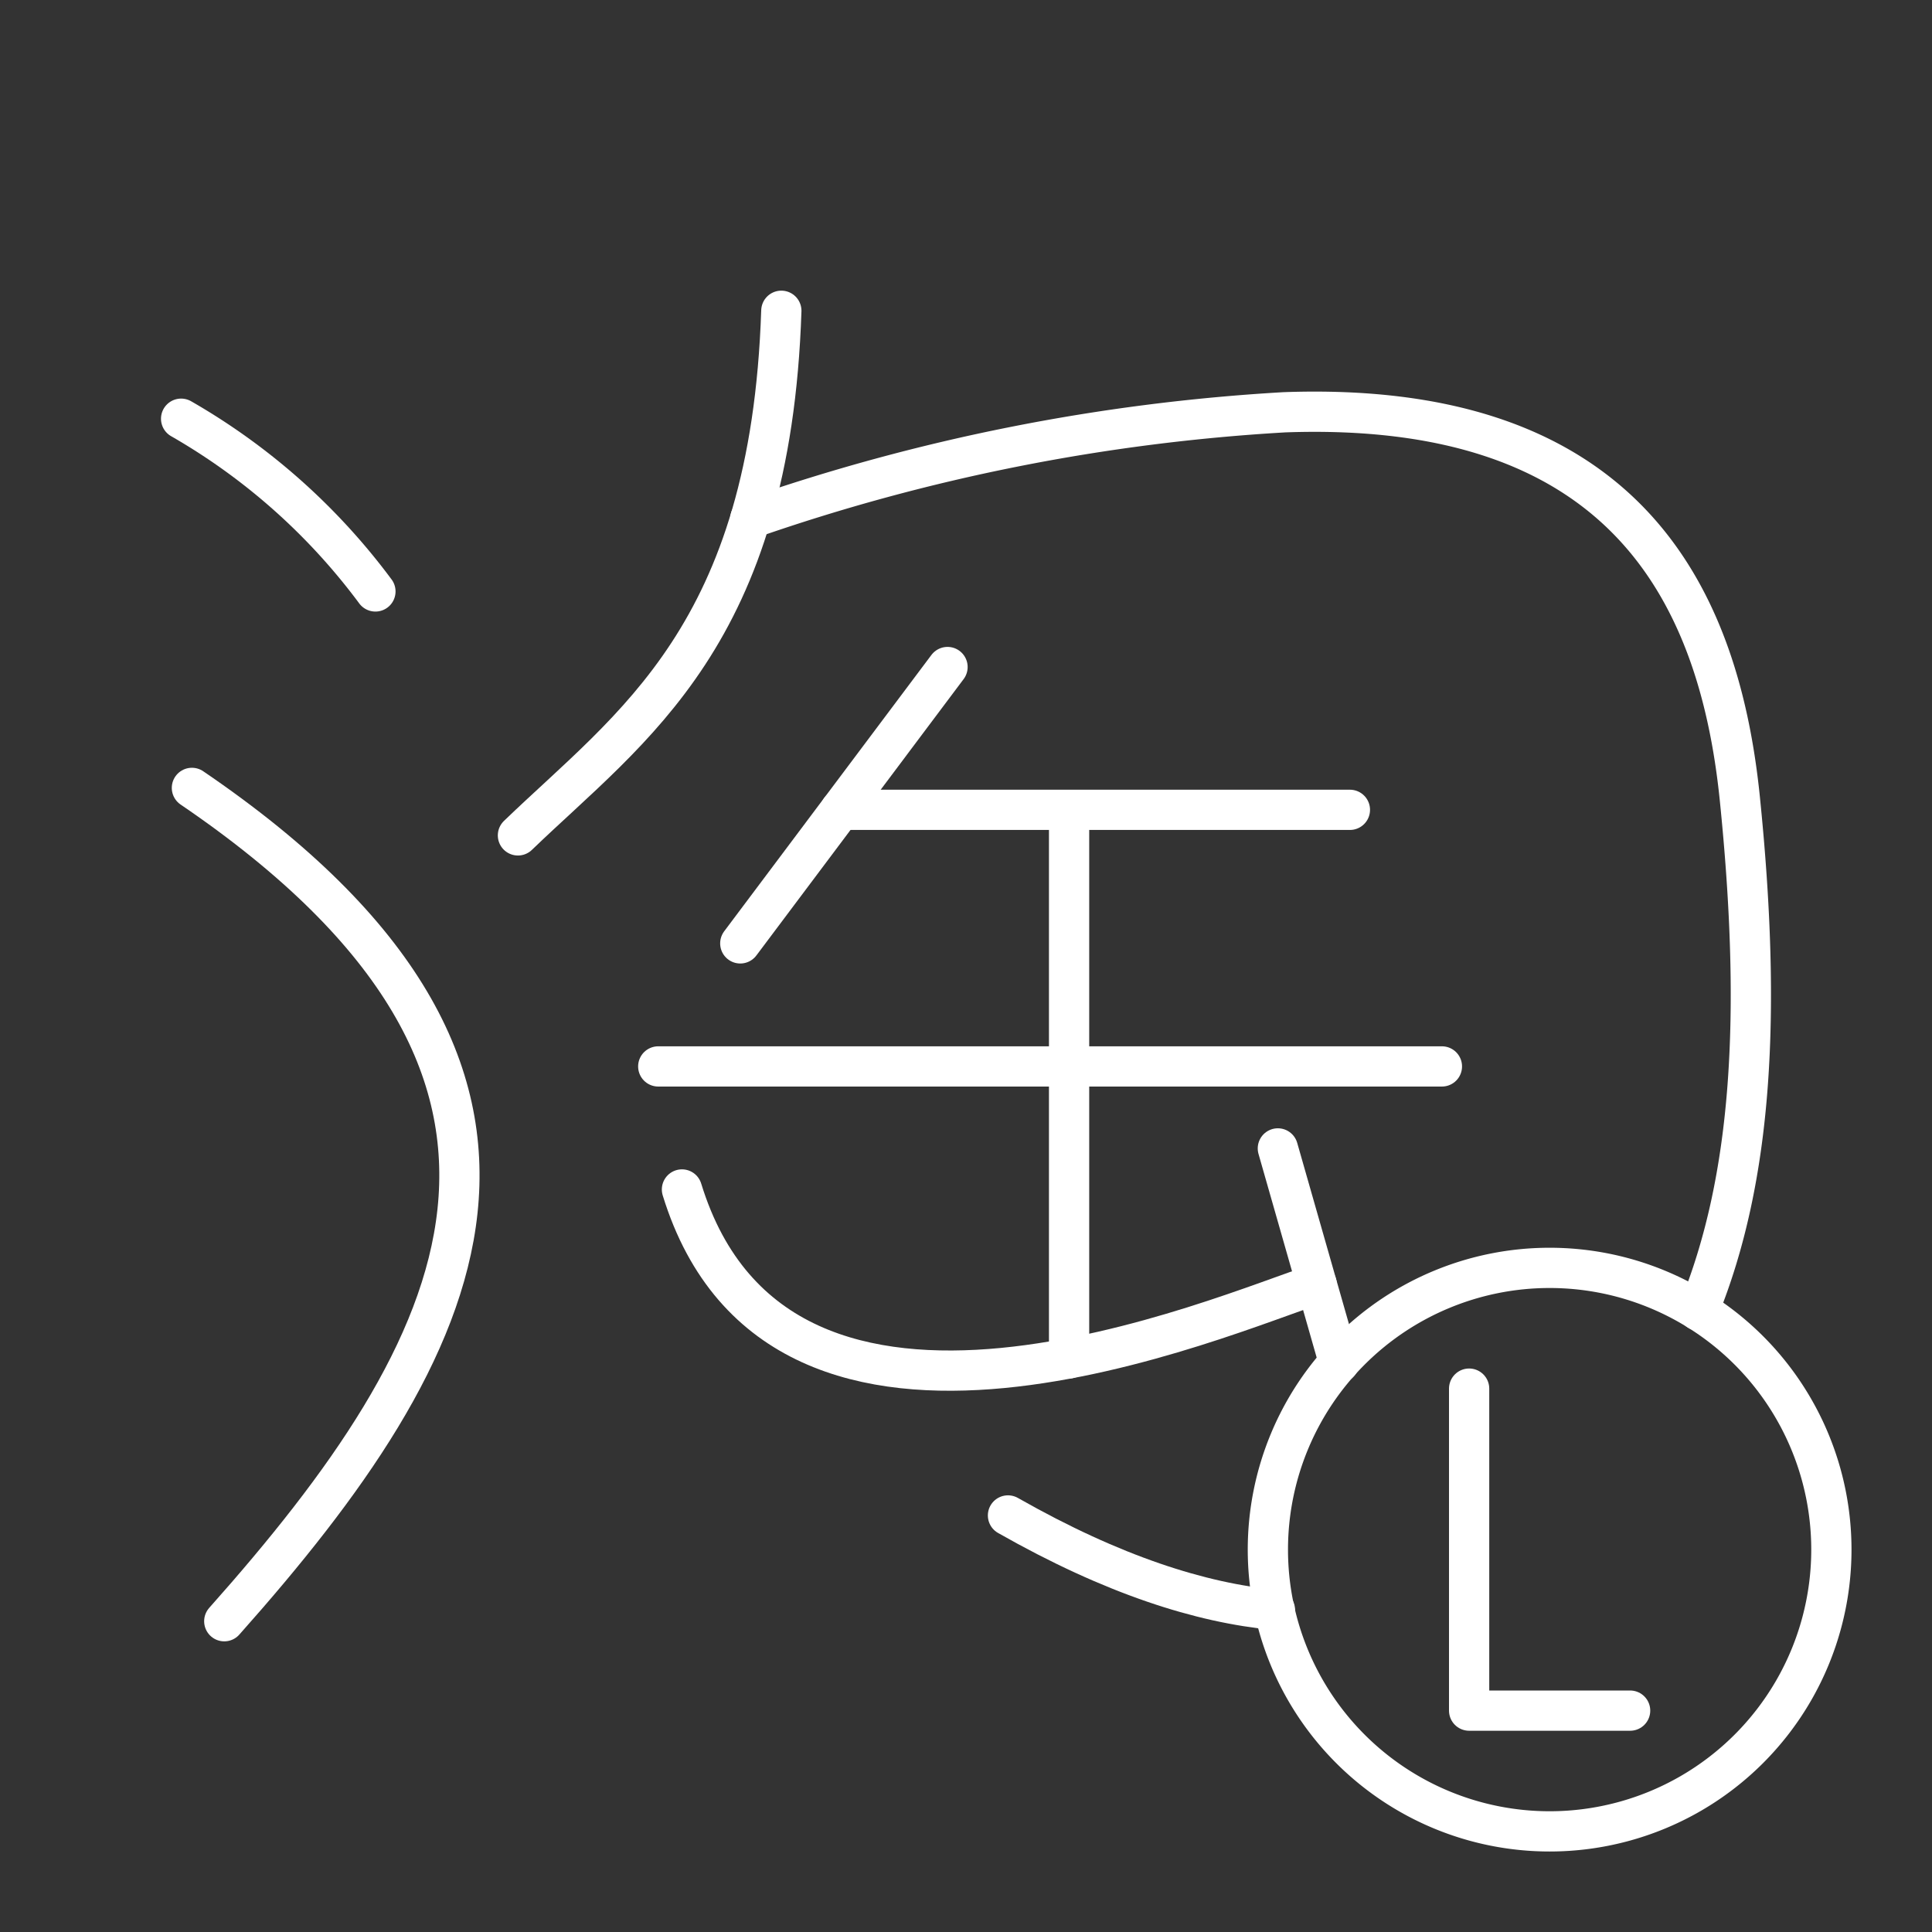 <?xml version="1.0" encoding="UTF-8" standalone="no"?>
<svg
   viewBox="0 0 48 48"
   version="1.1"
   id="svg331"
   sodipodi:docname="taobao_lite.svg"
   inkscape:version="1.2.2 (b0a8486541, 2022-12-01)"
   xmlns:inkscape="http://www.inkscape.org/namespaces/inkscape"
   xmlns:sodipodi="http://sodipodi.sourceforge.net/DTD/sodipodi-0.dtd"
   xmlns="http://www.w3.org/2000/svg"
   xmlns:svg="http://www.w3.org/2000/svg">
  <rect x="0" y="0" width="48" height="48" fill="#333333" stroke="none"/>
  <sodipodi:namedview
     id="namedview333"
     pagecolor="#505050"
     bordercolor="#eeeeee"
     borderopacity="1"
     inkscape:showpageshadow="0"
     inkscape:pageopacity="0"
     inkscape:pagecheckerboard="0"
     inkscape:deskcolor="#505050"
     showgrid="false"
     inkscape:zoom="9.0729167"
     inkscape:cx="-7.6050517"
     inkscape:cy="22.153846"
     inkscape:window-width="1918"
     inkscape:window-height="1053"
     inkscape:window-x="0"
     inkscape:window-y="0"
     inkscape:window-maximized="1"
     inkscape:current-layer="svg331" />
  <defs
     id="defs309">
    <style
       id="style307">.a{fill:none;stroke:#fff;stroke-linecap:round;stroke-linejoin:round;}</style>
  </defs>
  <g
     id="g575">
    <path
       style="fill:none;stroke:#ffffff;stroke-linecap:round;stroke-linejoin:round"
       d="m 4.5,10.403 a 15.796,15.796 0 0 1 4.827,4.291"
       id="path541" />
    <path
       style="fill:none;stroke:#ffffff;stroke-linecap:round;stroke-linejoin:round"
       d="m 4.768,19.575 c 10.528,7.165 6.801,13.964 0.804,20.704"
       id="path539" />
    <path
       style="fill:none;stroke:#ffffff;stroke-linecap:round;stroke-linejoin:round"
       d="m 19.412,7.721 c -0.267,8.067 -3.715,10.308 -6.544,13.034"
       id="path537" />
    <path
       style="fill:none;stroke:#ffffff;stroke-linecap:round;stroke-linejoin:round"
       d="M 31.675,39.997 C 29.837,39.824 27.653,39.135 25.043,37.651"
       id="path535" />
    <path
       style="fill:none;stroke:#ffffff;stroke-linecap:round;stroke-linejoin:round"
       d="m 18.643,12.882 a 48.907,48.907 0 0 1 13.266,-2.639 c 8.201,-0.296 10.77,4.216 11.317,9.601 0.545,5.358 0.312,9.435 -1.027,12.716"
       id="path533" />
    <path
       style="fill:none;stroke:#ffffff;stroke-linecap:round;stroke-linejoin:round"
       d="M 20.88,20.12 H 33.538"
       id="path531" />
    <path
       style="fill:none;stroke:#ffffff;stroke-linecap:round;stroke-linejoin:round"
       d="M 26.561,20.331 V 33.748"
       id="path529" />
    <path
       style="fill:none;stroke:#ffffff;stroke-linecap:round;stroke-linejoin:round"
       d="m 16.354,26.495 h 19.47"
       id="path527" />
    <path
       style="fill:none;stroke:#ffffff;stroke-linecap:round;stroke-linejoin:round"
       d="m 31.748,28.532 1.521,5.324"
       id="path525" />
    <path
       style="fill:none;stroke:#ffffff;stroke-linecap:round;stroke-linejoin:round"
       d="m 32.711,31.905 c -2.233,0.704 -13.315,5.633 -15.768,-2.353"
       id="path523" />
    <path
       style="fill:none;stroke:#ffffff;stroke-linecap:round;stroke-linejoin:round"
       d="m 23.541,16.572 -5.149,6.866"
       id="path521" />
  </g>
  <g
     id="g562">
    <path
       style="fill:none;stroke:#ffffff;stroke-linecap:round;stroke-linejoin:round"
       d="m 45.5,38.5 a 7,7 0 0 1 -7,7 7,7 0 0 1 -7,-7 7,7 0 0 1 7,-7 7,7 0 0 1 7,7 z"
       id="path519" />
    <path
       style="fill:none;stroke:#ffffff;stroke-linecap:round;stroke-linejoin:round"
       d="m 36.5,34.5 v 8 h 4"
       id="polyline10" />
  </g>
</svg>

